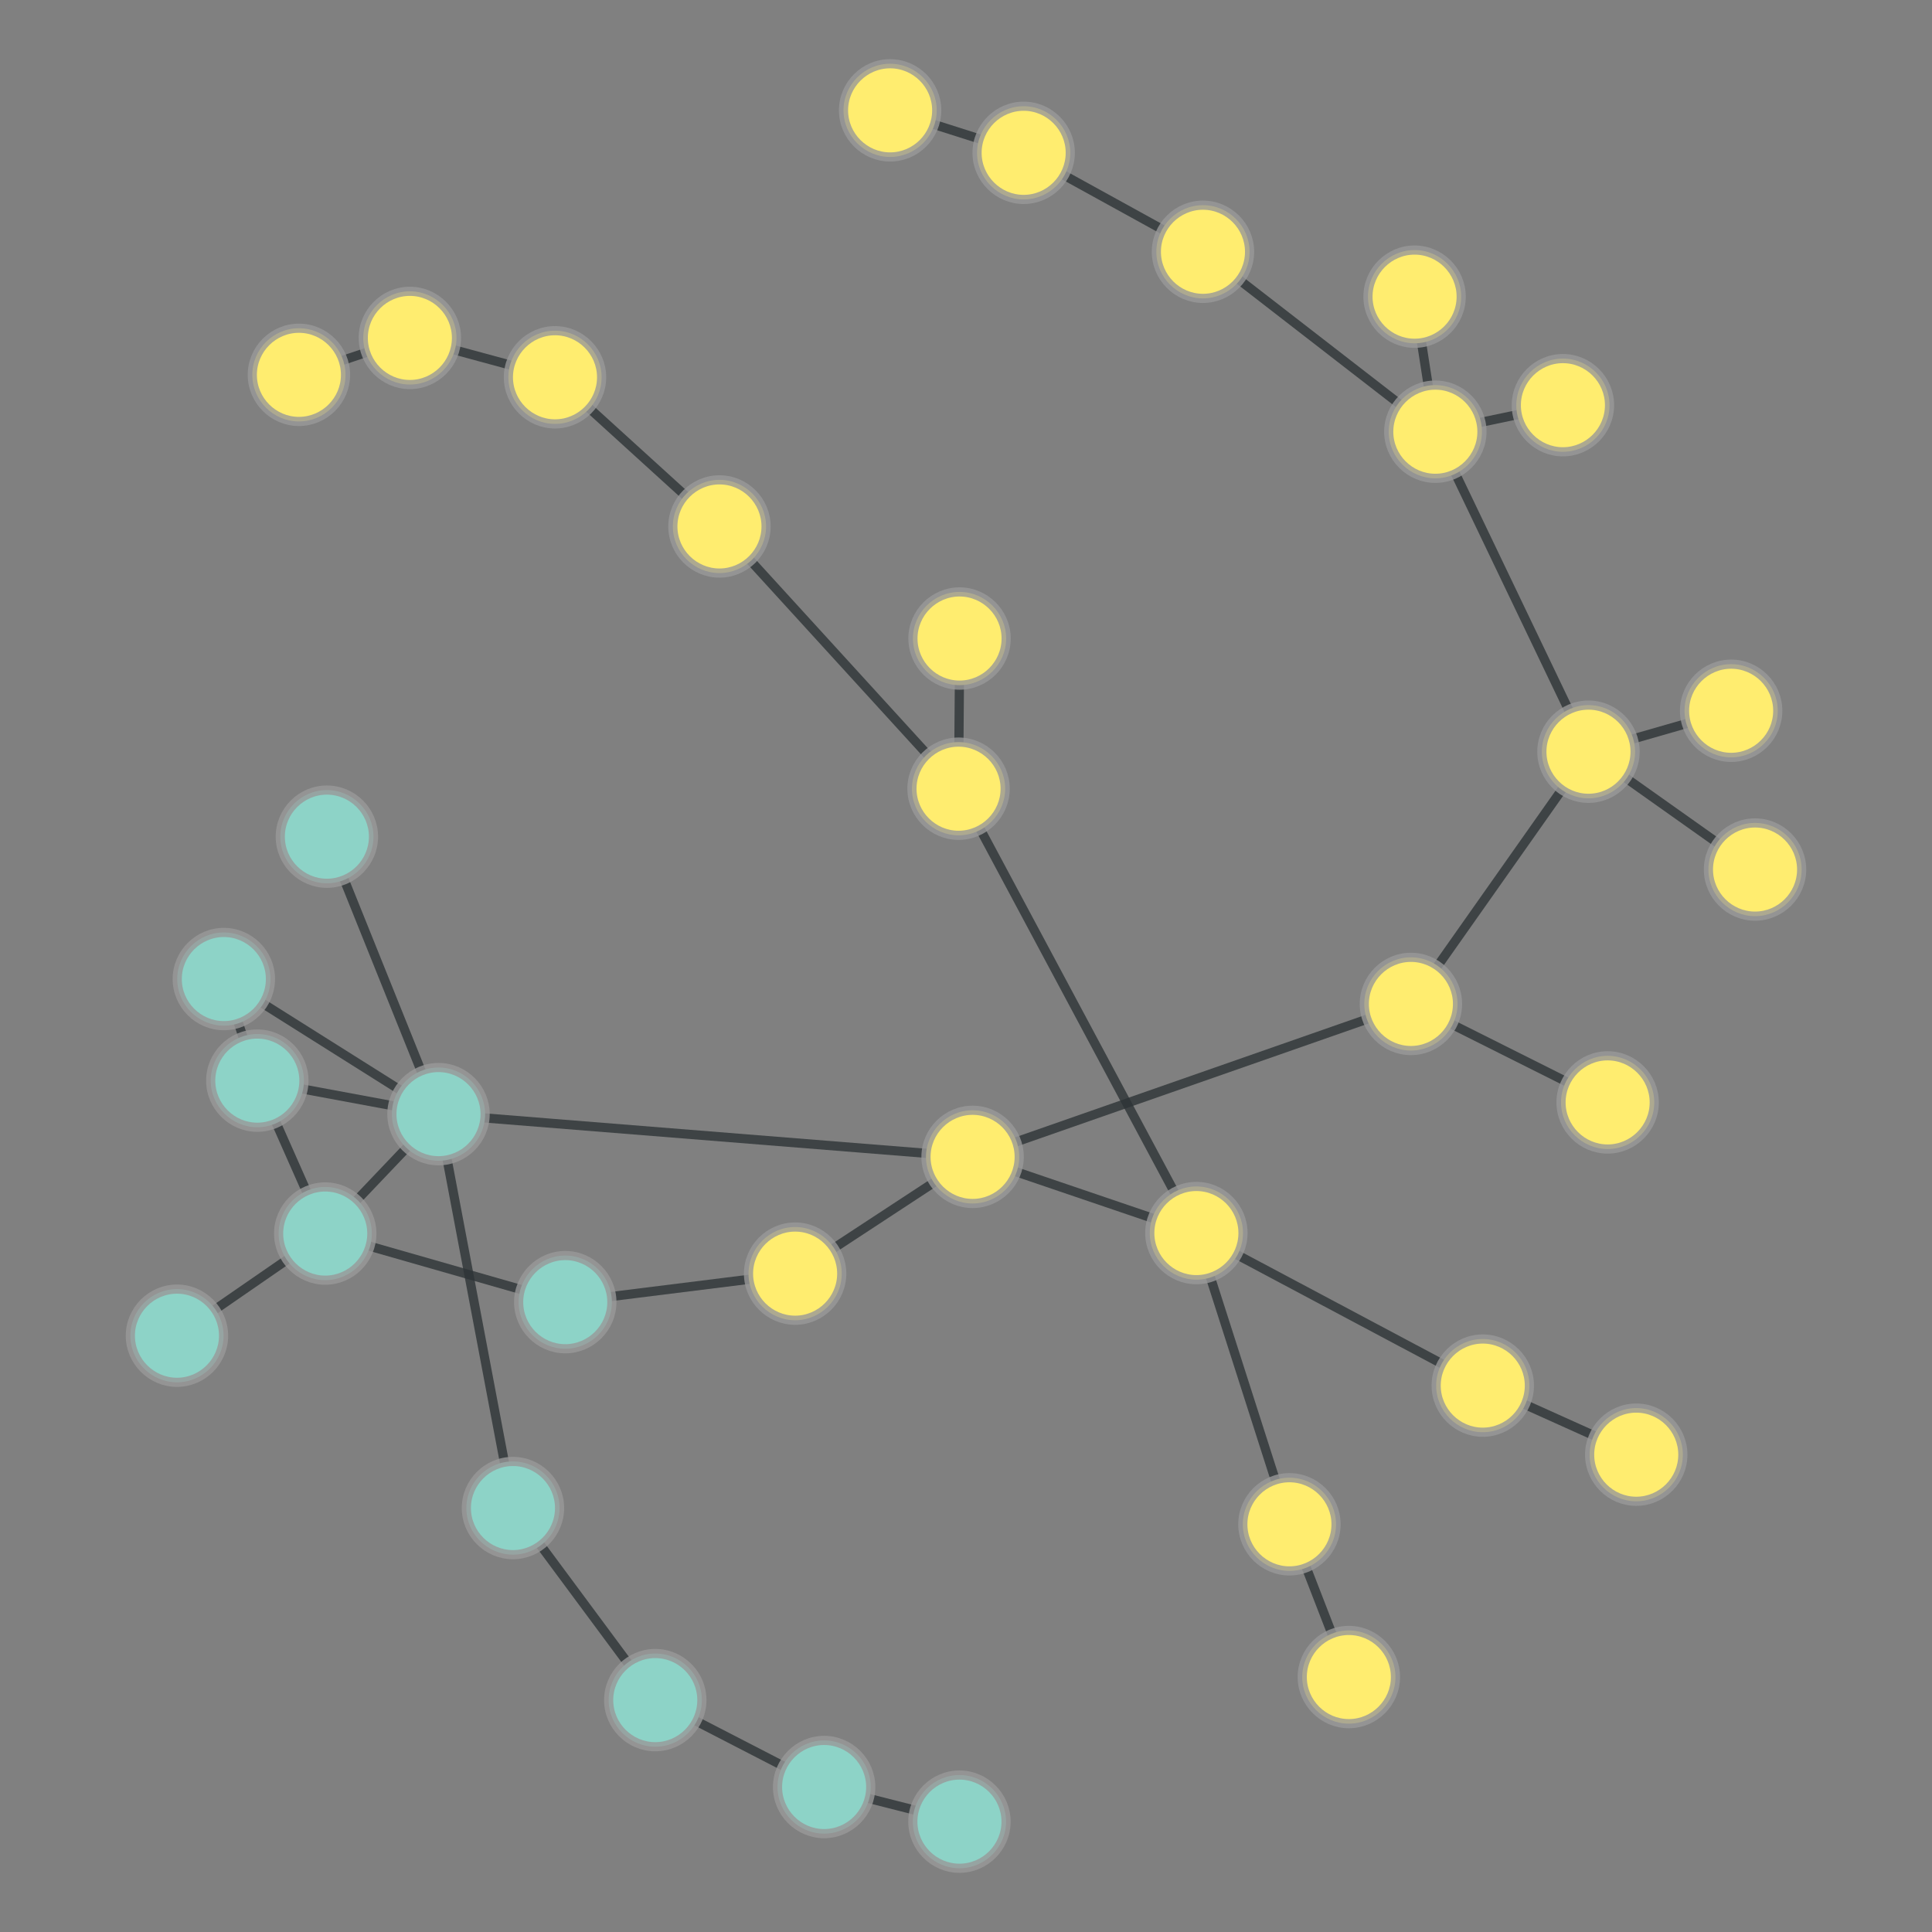 <?xml version="1.0" encoding="UTF-8"?>
<svg xmlns="http://www.w3.org/2000/svg" xmlns:xlink="http://www.w3.org/1999/xlink" width="600pt" height="600pt" viewBox="0 0 600 600" version="1.1">
<rect x="0" y="0" width="600" height="600" fill="#808080" stroke="none"/>
<defs>
<clipPath id="clip1">
  <path d="M 261 270 L 480 270 L 480 401 L 261 401 Z M 261 270 "/>
</clipPath>
<clipPath id="clip2">
  <path d="M 260.062 196.848 L 480.16 196.848 L 480.16 474.211 L 260.062 474.211 Z M 260.062 196.848 L 452.66 311.781 C 452.66 319.781 446.172 326.27 438.172 326.27 C 430.168 326.27 423.684 319.781 423.684 311.781 C 423.684 303.777 430.168 297.293 438.172 297.293 C 446.172 297.293 452.66 303.777 452.66 311.781 Z M 260.062 196.848 "/>
</clipPath>
<clipPath id="clip3">
  <path d="M 260.062 196.848 L 480.16 196.848 L 480.16 474.211 L 260.062 474.211 Z M 260.062 196.848 L 316.539 359.277 C 316.539 367.281 310.051 373.766 302.051 373.766 C 294.047 373.766 287.562 367.281 287.562 359.277 C 287.562 351.277 294.047 344.789 302.051 344.789 C 310.051 344.789 316.539 351.277 316.539 359.277 Z M 260.062 196.848 "/>
</clipPath>
<clipPath id="clip4">
  <path d="M 397 192 L 535 192 L 535 353 L 397 353 Z M 397 192 "/>
</clipPath>
<clipPath id="clip5">
  <path d="M 338.242 162.25 L 593.242 162.25 L 593.242 382.98 L 338.242 382.98 Z M 338.242 162.25 L 452.66 311.781 C 452.66 319.781 446.172 326.27 438.172 326.27 C 430.168 326.27 423.684 319.781 423.684 311.781 C 423.684 303.777 430.168 297.293 438.172 297.293 C 446.172 297.293 452.66 303.777 452.66 311.781 Z M 338.242 162.25 "/>
</clipPath>
<clipPath id="clip6">
  <path d="M 338.242 162.25 L 593.242 162.25 L 593.242 382.98 L 338.242 382.98 Z M 338.242 162.25 L 507.805 233.449 C 507.805 241.449 501.316 247.938 493.312 247.938 C 485.312 247.938 478.824 241.449 478.824 233.449 C 478.824 225.445 485.312 218.961 493.312 218.961 C 501.316 218.961 507.805 225.445 507.805 233.449 Z M 338.242 162.25 "/>
</clipPath>
<clipPath id="clip7">
  <path d="M 397 270 L 541 270 L 541 384 L 397 384 Z M 397 270 "/>
</clipPath>
<clipPath id="clip8">
  <path d="M 382.152 202.777 L 555.285 202.777 L 555.285 451.371 L 382.152 451.371 Z M 382.152 202.777 L 452.66 311.781 C 452.66 319.781 446.172 326.27 438.172 326.27 C 430.168 326.27 423.684 319.781 423.684 311.781 C 423.684 303.777 430.168 297.293 438.172 297.293 C 446.172 297.293 452.66 303.777 452.66 311.781 Z M 382.152 202.777 "/>
</clipPath>
<clipPath id="clip9">
  <path d="M 382.152 202.777 L 555.285 202.777 L 555.285 451.371 L 382.152 451.371 Z M 382.152 202.777 L 513.754 342.367 C 513.754 350.367 507.27 356.855 499.266 356.855 C 491.266 356.855 484.777 350.367 484.777 342.367 C 484.777 334.363 491.266 327.879 499.266 327.879 C 507.27 327.879 513.754 334.363 513.754 342.367 Z M 382.152 202.777 "/>
</clipPath>
<clipPath id="clip10">
  <path d="M 330 341 L 502 341 L 502 472 L 330 472 Z M 330 341 "/>
</clipPath>
<clipPath id="clip11">
  <path d="M 312.867 275.312 L 519.172 275.312 L 519.172 537.938 L 312.867 537.938 Z M 312.867 275.312 L 386.039 382.938 C 386.039 390.941 379.551 397.426 371.551 397.426 C 363.547 397.426 357.062 390.941 357.062 382.938 C 357.062 374.938 363.547 368.449 371.551 368.449 C 379.551 368.449 386.039 374.938 386.039 382.938 Z M 312.867 275.312 "/>
</clipPath>
<clipPath id="clip12">
  <path d="M 312.867 275.312 L 519.172 275.312 L 519.172 537.938 L 312.867 537.938 Z M 312.867 275.312 L 474.977 430.312 C 474.977 438.312 468.488 444.801 460.488 444.801 C 452.484 444.801 446 438.312 446 430.312 C 446 422.309 452.484 415.824 460.488 415.824 C 468.488 415.824 474.977 422.309 474.977 430.312 Z M 312.867 275.312 "/>
</clipPath>
<clipPath id="clip13">
  <path d="M 261 318 L 412.691 318 L 412.691 424 L 261 424 Z M 261 318 "/>
</clipPath>
<clipPath id="clip14">
  <path d="M 260.91 244.051 L 412.691 244.051 L 412.691 498.164 L 260.91 498.164 Z M 260.91 244.051 L 386.039 382.938 C 386.039 390.941 379.551 397.426 371.551 397.426 C 363.547 397.426 357.062 390.941 357.062 382.938 C 357.062 374.938 363.547 368.449 371.551 368.449 C 379.551 368.449 386.039 374.938 386.039 382.938 Z M 260.91 244.051 "/>
</clipPath>
<clipPath id="clip15">
  <path d="M 260.91 244.051 L 412.691 244.051 L 412.691 498.164 L 260.91 498.164 Z M 260.91 244.051 L 316.539 359.277 C 316.539 367.281 310.051 373.766 302.051 373.766 C 294.047 373.766 287.562 367.281 287.562 359.277 C 287.562 351.277 294.047 344.789 302.051 344.789 C 310.051 344.789 316.539 351.277 316.539 359.277 Z M 260.91 244.051 "/>
</clipPath>
<clipPath id="clip16">
  <path d="M 330 343.93 L 442 343.93 L 442 512.395 L 330 512.395 Z M 330 343.93 "/>
</clipPath>
<clipPath id="clip17">
  <path d="M 255.621 343.93 L 516.375 343.93 L 516.375 512.395 L 255.621 512.395 Z M 255.621 343.93 L 386.039 382.938 C 386.039 390.941 379.551 397.426 371.551 397.426 C 363.547 397.426 357.062 390.941 357.062 382.938 C 357.062 374.938 363.547 368.449 371.551 368.449 C 379.551 368.449 386.039 374.938 386.039 382.938 Z M 255.621 343.93 "/>
</clipPath>
<clipPath id="clip18">
  <path d="M 255.621 343.93 L 516.375 343.93 L 516.375 512.395 L 255.621 512.395 Z M 255.621 343.93 L 414.934 473.387 C 414.934 481.387 408.445 487.875 400.445 487.875 C 392.445 487.875 385.957 481.387 385.957 473.387 C 385.957 465.387 392.445 458.898 400.445 458.898 C 408.445 458.898 414.934 465.387 414.934 473.387 Z M 255.621 343.93 "/>
</clipPath>
<clipPath id="clip19">
  <path d="M 256 203 L 413 203 L 413 424 L 256 424 Z M 256 203 "/>
</clipPath>
<clipPath id="clip20">
  <path d="M 190.176 186.047 L 479.062 186.047 L 479.062 441.832 L 190.176 441.832 Z M 190.176 186.047 L 386.039 382.938 C 386.039 390.941 379.551 397.426 371.551 397.426 C 363.547 397.426 357.062 390.941 357.062 382.938 C 357.062 374.938 363.547 368.449 371.551 368.449 C 379.551 368.449 386.039 374.938 386.039 382.938 Z M 190.176 186.047 "/>
</clipPath>
<clipPath id="clip21">
  <path d="M 190.176 186.047 L 479.062 186.047 L 479.062 441.832 L 190.176 441.832 Z M 190.176 186.047 L 312.176 244.941 C 312.176 252.941 305.688 259.43 297.688 259.43 C 289.684 259.43 283.199 252.941 283.199 244.941 C 283.199 236.938 289.684 230.453 297.688 230.453 C 305.688 230.453 312.176 236.938 312.176 244.941 Z M 190.176 186.047 "/>
</clipPath>
<clipPath id="clip22">
  <path d="M 419 389 L 550 389 L 550 493 L 419 493 Z M 419 389 "/>
</clipPath>
<clipPath id="clip23">
  <path d="M 408.887 319.211 L 559.754 319.211 L 559.754 562.867 L 408.887 562.867 Z M 408.887 319.211 L 522.641 451.766 C 522.641 459.766 516.152 466.254 508.152 466.254 C 500.148 466.254 493.66 459.766 493.66 451.766 C 493.66 443.766 500.148 437.277 508.152 437.277 C 516.152 437.277 522.641 443.766 522.641 451.766 Z M 408.887 319.211 "/>
</clipPath>
<clipPath id="clip24">
  <path d="M 408.887 319.211 L 559.754 319.211 L 559.754 562.867 L 408.887 562.867 Z M 408.887 319.211 L 474.977 430.312 C 474.977 438.312 468.488 444.801 460.488 444.801 C 452.484 444.801 446 438.312 446 430.312 C 446 422.309 452.484 415.824 460.488 415.824 C 468.488 415.824 474.977 422.309 474.977 430.312 Z M 408.887 319.211 "/>
</clipPath>
<clipPath id="clip25">
  <path d="M 123.816 305 L 314.414 305 L 314.414 401 L 123.816 401 Z M 123.816 305 "/>
</clipPath>
<clipPath id="clip26">
  <path d="M 123.816 224.824 L 314.414 224.824 L 314.414 480.457 L 123.816 480.457 Z M 123.816 224.824 L 316.539 359.277 C 316.539 367.281 310.051 373.766 302.051 373.766 C 294.047 373.766 287.562 367.281 287.562 359.277 C 287.562 351.277 294.047 344.789 302.051 344.789 C 310.051 344.789 316.539 351.277 316.539 359.277 Z M 123.816 224.824 "/>
</clipPath>
<clipPath id="clip27">
  <path d="M 123.816 224.824 L 314.414 224.824 L 314.414 480.457 L 123.816 480.457 Z M 123.816 224.824 L 150.668 346.004 C 150.668 354.004 144.184 360.492 136.18 360.492 C 128.18 360.492 121.691 354.004 121.691 346.004 C 121.691 338 128.18 331.516 136.18 331.516 C 144.184 331.516 150.668 338 150.668 346.004 Z M 123.816 224.824 "/>
</clipPath>
<clipPath id="clip28">
  <path d="M 205 318 L 344 318 L 344 437 L 205 437 Z M 205 318 "/>
</clipPath>
<clipPath id="clip29">
  <path d="M 178.816 257.25 L 370.168 257.25 L 370.168 497.566 L 178.816 497.566 Z M 178.816 257.25 L 316.539 359.277 C 316.539 367.281 310.051 373.766 302.051 373.766 C 294.047 373.766 287.562 367.281 287.562 359.277 C 287.562 351.277 294.047 344.789 302.051 344.789 C 310.051 344.789 316.539 351.277 316.539 359.277 Z M 178.816 257.25 "/>
</clipPath>
<clipPath id="clip30">
  <path d="M 178.816 257.25 L 370.168 257.25 L 370.168 497.566 L 178.816 497.566 Z M 178.816 257.25 L 261.422 395.539 C 261.422 403.539 254.934 410.027 246.934 410.027 C 238.93 410.027 232.445 403.539 232.445 395.539 C 232.445 387.535 238.93 381.051 246.934 381.051 C 254.934 381.051 261.422 387.535 261.422 395.539 Z M 178.816 257.25 "/>
</clipPath>
<clipPath id="clip31">
  <path d="M 404 93 L 535 93 L 535 275 L 404 275 Z M 404 93 "/>
</clipPath>
<clipPath id="clip32">
  <path d="M 335.824 79.957 L 603.246 79.957 L 603.246 287.566 L 335.824 287.566 Z M 335.824 79.957 L 460.246 134.074 C 460.246 142.074 453.758 148.562 445.758 148.562 C 437.754 148.562 431.27 142.074 431.27 134.074 C 431.27 126.07 437.754 119.586 445.758 119.586 C 453.758 119.586 460.246 126.07 460.246 134.074 Z M 335.824 79.957 "/>
</clipPath>
<clipPath id="clip33">
  <path d="M 335.824 79.957 L 603.246 79.957 L 603.246 287.566 L 335.824 287.566 Z M 335.824 79.957 L 507.805 233.449 C 507.805 241.449 501.316 247.938 493.312 247.938 C 485.312 247.938 478.824 241.449 478.824 233.449 C 478.824 225.445 485.312 218.961 493.312 218.961 C 501.316 218.961 507.805 225.445 507.805 233.449 Z M 335.824 79.957 "/>
</clipPath>
<clipPath id="clip34">
  <path d="M 398 71.211 L 487 71.211 L 487 154.996 L 398 154.996 Z M 398 71.211 "/>
</clipPath>
<clipPath id="clip35">
  <path d="M 319.133 71.211 L 565.938 71.211 L 565.938 154.996 L 319.133 154.996 Z M 319.133 71.211 L 460.246 134.074 C 460.246 142.074 453.758 148.562 445.758 148.562 C 437.754 148.562 431.27 142.074 431.27 134.074 C 431.27 126.07 437.754 119.586 445.758 119.586 C 453.758 119.586 460.246 126.07 460.246 134.074 Z M 319.133 71.211 "/>
</clipPath>
<clipPath id="clip36">
  <path d="M 319.133 71.211 L 565.938 71.211 L 565.938 154.996 L 319.133 154.996 Z M 319.133 71.211 L 453.801 92.133 C 453.801 100.133 447.312 106.621 439.312 106.621 C 431.309 106.621 424.824 100.133 424.824 92.133 C 424.824 84.129 431.309 77.645 439.312 77.645 C 447.312 77.645 453.801 84.129 453.801 92.133 Z M 319.133 71.211 "/>
</clipPath>
<clipPath id="clip37">
  <path d="M 418.703 84 L 512.43 84 L 512.43 176 L 418.703 176 Z M 418.703 84 "/>
</clipPath>
<clipPath id="clip38">
  <path d="M 418.703 6.766 L 512.43 6.766 L 512.43 253.145 L 418.703 253.145 Z M 418.703 6.766 L 460.246 134.074 C 460.246 142.074 453.758 148.562 445.758 148.562 C 437.754 148.562 431.27 142.074 431.27 134.074 C 431.27 126.07 437.754 119.586 445.758 119.586 C 453.758 119.586 460.246 126.07 460.246 134.074 Z M 418.703 6.766 "/>
</clipPath>
<clipPath id="clip39">
  <path d="M 418.703 6.766 L 512.43 6.766 L 512.43 253.145 L 418.703 253.145 Z M 418.703 6.766 L 499.863 125.836 C 499.863 133.836 493.379 140.324 485.375 140.324 C 477.375 140.324 470.887 133.836 470.887 125.836 C 470.887 117.832 477.375 111.348 485.375 111.348 C 493.379 111.348 499.863 117.832 499.863 125.836 Z M 418.703 6.766 "/>
</clipPath>
<clipPath id="clip40">
  <path d="M 332 37 L 487 37 L 487 176 L 332 176 Z M 332 37 "/>
</clipPath>
<clipPath id="clip41">
  <path d="M 298.043 -18.527 L 521.305 -18.527 L 521.305 230.793 L 298.043 230.793 Z M 298.043 -18.527 L 460.246 134.074 C 460.246 142.074 453.758 148.562 445.758 148.562 C 437.754 148.562 431.27 142.074 431.27 134.074 C 431.27 126.07 437.754 119.586 445.758 119.586 C 453.758 119.586 460.246 126.07 460.246 134.074 Z M 298.043 -18.527 "/>
</clipPath>
<clipPath id="clip42">
  <path d="M 298.043 -18.527 L 521.305 -18.527 L 521.305 230.793 L 298.043 230.793 Z M 298.043 -18.527 L 388.078 78.191 C 388.078 86.195 381.594 92.68 373.59 92.68 C 365.59 92.68 359.102 86.195 359.102 78.191 C 359.102 70.191 365.59 63.703 373.59 63.703 C 381.594 63.703 388.078 70.191 388.078 78.191 Z M 298.043 -18.527 "/>
</clipPath>
<clipPath id="clip43">
  <path d="M 457.688 179 L 573.25 179 L 573.25 275 L 457.688 275 Z M 457.688 179 "/>
</clipPath>
<clipPath id="clip44">
  <path d="M 457.688 103.781 L 573.25 103.781 L 573.25 350.402 L 457.688 350.402 Z M 457.688 103.781 L 507.805 233.449 C 507.805 241.449 501.316 247.938 493.312 247.938 C 485.312 247.938 478.824 241.449 478.824 233.449 C 478.824 225.445 485.312 218.961 493.312 218.961 C 501.316 218.961 507.805 225.445 507.805 233.449 Z M 457.688 103.781 "/>
</clipPath>
<clipPath id="clip45">
  <path d="M 457.688 103.781 L 573.25 103.781 L 573.25 350.402 L 457.688 350.402 Z M 457.688 103.781 L 552.113 220.734 C 552.113 228.738 545.625 235.223 537.625 235.223 C 529.621 235.223 523.137 228.738 523.137 220.734 C 523.137 212.734 529.621 206.246 537.625 206.246 C 545.625 206.246 552.113 212.734 552.113 220.734 Z M 457.688 103.781 "/>
</clipPath>
<clipPath id="clip46">
  <path d="M 452 192 L 587 192 L 587 312 L 452 312 Z M 452 192 "/>
</clipPath>
<clipPath id="clip47">
  <path d="M 421.887 133.68 L 616.469 133.68 L 616.469 369.812 L 421.887 369.812 Z M 421.887 133.68 L 507.805 233.449 C 507.805 241.449 501.316 247.938 493.312 247.938 C 485.312 247.938 478.824 241.449 478.824 233.449 C 478.824 225.445 485.312 218.961 493.312 218.961 C 501.316 218.961 507.805 225.445 507.805 233.449 Z M 421.887 133.68 "/>
</clipPath>
<clipPath id="clip48">
  <path d="M 421.887 133.68 L 616.469 133.68 L 616.469 369.812 L 421.887 369.812 Z M 421.887 133.68 L 559.531 270.043 C 559.531 278.047 553.047 284.531 545.043 284.531 C 537.043 284.531 530.555 278.047 530.555 270.043 C 530.555 262.043 537.043 255.555 545.043 255.555 C 553.047 255.555 559.531 262.043 559.531 270.043 Z M 421.887 133.68 "/>
</clipPath>
<clipPath id="clip49">
  <path d="M 65.504 342 L 211.047 342 L 211.047 446 L 65.504 446 Z M 65.504 342 "/>
</clipPath>
<clipPath id="clip50">
  <path d="M 65.504 266.102 L 211.047 266.102 L 211.047 521.387 L 65.504 521.387 Z M 65.504 266.102 L 190.035 404.395 C 190.035 412.398 183.547 418.883 175.547 418.883 C 167.543 418.883 161.059 412.398 161.059 404.395 C 161.059 396.395 167.543 389.906 175.547 389.906 C 183.547 389.906 190.035 396.395 190.035 404.395 Z M 65.504 266.102 "/>
</clipPath>
<clipPath id="clip51">
  <path d="M 65.504 266.102 L 211.047 266.102 L 211.047 521.387 L 65.504 521.387 Z M 65.504 266.102 L 115.492 383.094 C 115.492 391.094 109.004 397.582 101.004 397.582 C 93 397.582 86.516 391.094 86.516 383.094 C 86.516 375.09 93 368.605 101.004 368.605 C 109.004 368.605 115.492 375.09 115.492 383.094 Z M 65.504 266.102 "/>
</clipPath>
<clipPath id="clip52">
  <path d="M 158.039 354 L 264.441 354 L 264.441 446 L 158.039 446 Z M 158.039 354 "/>
</clipPath>
<clipPath id="clip53">
  <path d="M 158.039 274.883 L 264.441 274.883 L 264.441 525.051 L 158.039 525.051 Z M 158.039 274.883 L 190.035 404.395 C 190.035 412.398 183.547 418.883 175.547 418.883 C 167.543 418.883 161.059 412.398 161.059 404.395 C 161.059 396.395 167.543 389.906 175.547 389.906 C 183.547 389.906 190.035 396.395 190.035 404.395 Z M 158.039 274.883 "/>
</clipPath>
<clipPath id="clip54">
  <path d="M 158.039 274.883 L 264.441 274.883 L 264.441 525.051 L 158.039 525.051 Z M 158.039 274.883 L 261.422 395.539 C 261.422 403.539 254.934 410.027 246.934 410.027 C 238.93 410.027 232.445 403.539 232.445 395.539 C 232.445 387.535 238.93 381.051 246.934 381.051 C 254.934 381.051 261.422 387.535 261.422 395.539 Z M 158.039 274.883 "/>
</clipPath>
<clipPath id="clip55">
  <path d="M 13 342 L 142 342 L 142 456 L 13 456 Z M 13 342 "/>
</clipPath>
<clipPath id="clip56">
  <path d="M -15.258 282.48 L 171.219 282.48 L 171.219 515.43 L -15.258 515.43 Z M -15.258 282.48 L 115.492 383.094 C 115.492 391.094 109.004 397.582 101.004 397.582 C 93 397.582 86.516 391.094 86.516 383.094 C 86.516 375.09 93 368.605 101.004 368.605 C 109.004 368.605 115.492 375.09 115.492 383.094 Z M -15.258 282.48 "/>
</clipPath>
<clipPath id="clip57">
  <path d="M -15.258 282.48 L 171.219 282.48 L 171.219 515.43 L -15.258 515.43 Z M -15.258 282.48 L 69.445 414.816 C 69.445 422.816 62.957 429.305 54.957 429.305 C 46.953 429.305 40.469 422.816 40.469 414.816 C 40.469 406.812 46.953 400.328 54.957 400.328 C 62.957 400.328 69.445 406.812 69.445 414.816 Z M -15.258 282.48 "/>
</clipPath>
<clipPath id="clip58">
  <path d="M 38 294 L 142 294 L 142 425 L 38 425 Z M 38 294 "/>
</clipPath>
<clipPath id="clip59">
  <path d="M -31.43 284.539 L 212.344 284.539 L 212.344 434.16 L -31.43 434.16 Z M -31.43 284.539 L 115.492 383.094 C 115.492 391.094 109.004 397.582 101.004 397.582 C 93 397.582 86.516 391.094 86.516 383.094 C 86.516 375.09 93 368.605 101.004 368.605 C 109.004 368.605 115.492 375.09 115.492 383.094 Z M -31.43 284.539 "/>
</clipPath>
<clipPath id="clip60">
  <path d="M -31.43 284.539 L 212.344 284.539 L 212.344 434.16 L -31.43 434.16 Z M -31.43 284.539 L 94.398 335.605 C 94.398 343.605 87.914 350.094 79.91 350.094 C 71.91 350.094 65.422 343.605 65.422 335.605 C 65.422 327.602 71.91 321.117 79.91 321.117 C 87.914 321.117 94.398 327.602 94.398 335.605 Z M -31.43 284.539 "/>
</clipPath>
<clipPath id="clip61">
  <path d="M 60 305 L 178 305 L 178 425 L 60 425 Z M 60 305 "/>
</clipPath>
<clipPath id="clip62">
  <path d="M 12.008 261.453 L 225.176 261.453 L 225.176 467.645 L 12.008 467.645 Z M 12.008 261.453 L 115.492 383.094 C 115.492 391.094 109.004 397.582 101.004 397.582 C 93 397.582 86.516 391.094 86.516 383.094 C 86.516 375.09 93 368.605 101.004 368.605 C 109.004 368.605 115.492 375.09 115.492 383.094 Z M 12.008 261.453 "/>
</clipPath>
<clipPath id="clip63">
  <path d="M 12.008 261.453 L 225.176 261.453 L 225.176 467.645 L 12.008 467.645 Z M 12.008 261.453 L 150.668 346.004 C 150.668 354.004 144.184 360.492 136.18 360.492 C 128.18 360.492 121.691 354.004 121.691 346.004 C 121.691 338 128.18 331.516 136.18 331.516 C 144.184 331.516 150.668 338 150.668 346.004 Z M 12.008 261.453 "/>
</clipPath>
<clipPath id="clip64">
  <path d="M 55.449 294 L 160.641 294 L 160.641 387 L 55.449 387 Z M 55.449 294 "/>
</clipPath>
<clipPath id="clip65">
  <path d="M 55.449 216.023 L 160.641 216.023 L 160.641 465.586 L 55.449 465.586 Z M 55.449 216.023 L 94.398 335.605 C 94.398 343.605 87.914 350.094 79.91 350.094 C 71.91 350.094 65.422 343.605 65.422 335.605 C 65.422 327.602 71.91 321.117 79.91 321.117 C 87.914 321.117 94.398 327.602 94.398 335.605 Z M 55.449 216.023 "/>
</clipPath>
<clipPath id="clip66">
  <path d="M 55.449 216.023 L 160.641 216.023 L 160.641 465.586 L 55.449 465.586 Z M 55.449 216.023 L 150.668 346.004 C 150.668 354.004 144.184 360.492 136.18 360.492 C 128.18 360.492 121.691 354.004 121.691 346.004 C 121.691 338 128.18 331.516 136.18 331.516 C 144.184 331.516 150.668 338 150.668 346.004 Z M 55.449 216.023 "/>
</clipPath>
<clipPath id="clip67">
  <path d="M 28 264.027 L 121 264.027 L 121 375.633 L 28 375.633 Z M 28 264.027 "/>
</clipPath>
<clipPath id="clip68">
  <path d="M -46.082 264.027 L 195.508 264.027 L 195.508 375.633 L -46.082 375.633 Z M -46.082 264.027 L 94.398 335.605 C 94.398 343.605 87.914 350.094 79.91 350.094 C 71.91 350.094 65.422 343.605 65.422 335.605 C 65.422 327.602 71.91 321.117 79.91 321.117 C 87.914 321.117 94.398 327.602 94.398 335.605 Z M -46.082 264.027 "/>
</clipPath>
<clipPath id="clip69">
  <path d="M -46.082 264.027 L 195.508 264.027 L 195.508 375.633 L -46.082 375.633 Z M -46.082 264.027 L 84.004 304.055 C 84.004 312.055 77.52 318.543 69.516 318.543 C 61.516 318.543 55.027 312.055 55.027 304.055 C 55.027 296.051 61.516 289.566 69.516 289.566 C 77.52 289.566 84.004 296.051 84.004 304.055 Z M -46.082 264.027 "/>
</clipPath>
<clipPath id="clip70">
  <path d="M 28 263 L 178 263 L 178 387 L 28 387 Z M 28 263 "/>
</clipPath>
<clipPath id="clip71">
  <path d="M 3.422 200.727 L 202.273 200.727 L 202.273 449.332 L 3.422 449.332 Z M 3.422 200.727 L 150.668 346.004 C 150.668 354.004 144.184 360.492 136.18 360.492 C 128.18 360.492 121.691 354.004 121.691 346.004 C 121.691 338 128.18 331.516 136.18 331.516 C 144.184 331.516 150.668 338 150.668 346.004 Z M 3.422 200.727 "/>
</clipPath>
<clipPath id="clip72">
  <path d="M 3.422 200.727 L 202.273 200.727 L 202.273 449.332 L 3.422 449.332 Z M 3.422 200.727 L 84.004 304.055 C 84.004 312.055 77.52 318.543 69.516 318.543 C 61.516 318.543 55.027 312.055 55.027 304.055 C 55.027 296.051 61.516 289.566 69.516 289.566 C 77.52 289.566 84.004 296.051 84.004 304.055 Z M 3.422 200.727 "/>
</clipPath>
<clipPath id="clip73">
  <path d="M 60 218 L 178 218 L 178 387 L 60 387 Z M 60 218 "/>
</clipPath>
<clipPath id="clip74">
  <path d="M -11.465 212.656 L 249.164 212.656 L 249.164 393.184 L -11.465 393.184 Z M -11.465 212.656 L 150.668 346.004 C 150.668 354.004 144.184 360.492 136.18 360.492 C 128.18 360.492 121.691 354.004 121.691 346.004 C 121.691 338 128.18 331.516 136.18 331.516 C 144.184 331.516 150.668 338 150.668 346.004 Z M -11.465 212.656 "/>
</clipPath>
<clipPath id="clip75">
  <path d="M -11.465 212.656 L 249.164 212.656 L 249.164 393.184 L -11.465 393.184 Z M -11.465 212.656 L 116.008 259.836 C 116.008 267.84 109.52 274.324 101.52 274.324 C 93.516 274.324 87.031 267.84 87.031 259.836 C 87.031 251.836 93.516 245.348 101.52 245.348 C 109.52 245.348 116.008 251.836 116.008 259.836 Z M -11.465 212.656 "/>
</clipPath>
<clipPath id="clip76">
  <path d="M 95 321.066 L 201 321.066 L 201 493.277 L 95 493.277 Z M 95 321.066 "/>
</clipPath>
<clipPath id="clip77">
  <path d="M 16.688 321.066 L 278.797 321.066 L 278.797 493.277 L 16.688 493.277 Z M 16.688 321.066 L 150.668 346.004 C 150.668 354.004 144.184 360.492 136.18 360.492 C 128.18 360.492 121.691 354.004 121.691 346.004 C 121.691 338 128.18 331.516 136.18 331.516 C 144.184 331.516 150.668 338 150.668 346.004 Z M 16.688 321.066 "/>
</clipPath>
<clipPath id="clip78">
  <path d="M 16.688 321.066 L 278.797 321.066 L 278.797 493.277 L 16.688 493.277 Z M 16.688 321.066 L 173.793 468.34 C 173.793 476.34 167.309 482.828 159.305 482.828 C 151.305 482.828 144.816 476.34 144.816 468.34 C 144.816 460.336 151.305 453.852 159.305 453.852 C 167.309 453.852 173.793 460.336 173.793 468.34 Z M 16.688 321.066 "/>
</clipPath>
<clipPath id="clip79">
  <path d="M 359 432 L 460 432 L 460 562 L 359 562 Z M 359 432 "/>
</clipPath>
<clipPath id="clip80">
  <path d="M 286.961 427.469 L 532.383 427.469 L 532.383 566.742 L 286.961 566.742 Z M 286.961 427.469 L 414.934 473.387 C 414.934 481.387 408.445 487.875 400.445 487.875 C 392.445 487.875 385.957 481.387 385.957 473.387 C 385.957 465.387 392.445 458.898 400.445 458.898 C 408.445 458.898 414.934 465.387 414.934 473.387 Z M 286.961 427.469 "/>
</clipPath>
<clipPath id="clip81">
  <path d="M 286.961 427.469 L 532.383 427.469 L 532.383 566.742 L 286.961 566.742 Z M 286.961 427.469 L 433.387 520.824 C 433.387 528.824 426.902 535.312 418.898 535.312 C 410.898 535.312 404.41 528.824 404.41 520.824 C 404.41 512.82 410.898 506.336 418.898 506.336 C 426.902 506.336 433.387 512.82 433.387 520.824 Z M 286.961 427.469 "/>
</clipPath>
<clipPath id="clip82">
  <path d="M 52.473 63 L 167.648 63 L 167.648 158 L 52.473 158 Z M 52.473 63 "/>
</clipPath>
<clipPath id="clip83">
  <path d="M 52.473 -10.543 L 167.648 -10.543 L 167.648 231.898 L 52.473 231.898 Z M 52.473 -10.543 L 107.32 116.41 C 107.32 124.41 100.832 130.898 92.832 130.898 C 84.828 130.898 78.344 124.41 78.344 116.41 C 78.344 108.41 84.828 101.922 92.832 101.922 C 100.832 101.922 107.32 108.41 107.32 116.41 Z M 52.473 -10.543 "/>
</clipPath>
<clipPath id="clip84">
  <path d="M 52.473 -10.543 L 167.648 -10.543 L 167.648 231.898 L 52.473 231.898 Z M 52.473 -10.543 L 141.777 104.945 C 141.777 112.945 135.293 119.434 127.289 119.434 C 119.289 119.434 112.801 112.945 112.801 104.945 C 112.801 96.941 119.289 90.457 127.289 90.457 C 135.293 90.457 141.777 96.941 141.777 104.945 Z M 52.473 -10.543 "/>
</clipPath>
<clipPath id="clip85">
  <path d="M 131 76 L 265 76 L 265 205 L 131 205 Z M 131 76 "/>
</clipPath>
<clipPath id="clip86">
  <path d="M 89.746 26.379 L 306.051 26.379 L 306.051 254.289 L 89.746 254.289 Z M 89.746 26.379 L 186.848 117.172 C 186.848 125.172 180.363 131.66 172.359 131.66 C 164.359 131.66 157.871 125.172 157.871 117.172 C 157.871 109.168 164.359 102.684 172.359 102.684 C 180.363 102.684 186.848 109.168 186.848 117.172 Z M 89.746 26.379 "/>
</clipPath>
<clipPath id="clip87">
  <path d="M 89.746 26.379 L 306.051 26.379 L 306.051 254.289 L 89.746 254.289 Z M 89.746 26.379 L 237.926 163.496 C 237.926 171.496 231.438 177.984 223.438 177.984 C 215.434 177.984 208.949 171.496 208.949 163.496 C 208.949 155.492 215.434 149.008 223.438 149.008 C 231.438 149.008 237.926 155.492 237.926 163.496 Z M 89.746 26.379 "/>
</clipPath>
<clipPath id="clip88">
  <path d="M 93.324 63 L 206.324 63 L 206.324 159 L 93.324 159 Z M 93.324 63 "/>
</clipPath>
<clipPath id="clip89">
  <path d="M 93.324 -12.473 L 206.324 -12.473 L 206.324 234.59 L 93.324 234.59 Z M 93.324 -12.473 L 186.848 117.172 C 186.848 125.172 180.363 131.66 172.359 131.66 C 164.359 131.66 157.871 125.172 157.871 117.172 C 157.871 109.168 164.359 102.684 172.359 102.684 C 180.363 102.684 186.848 109.168 186.848 117.172 Z M 93.324 -12.473 "/>
</clipPath>
<clipPath id="clip90">
  <path d="M 93.324 -12.473 L 206.324 -12.473 L 206.324 234.59 L 93.324 234.59 Z M 93.324 -12.473 L 141.777 104.945 C 141.777 112.945 135.293 119.434 127.289 119.434 C 119.289 119.434 112.801 112.945 112.801 104.945 C 112.801 96.941 119.289 90.457 127.289 90.457 C 135.293 90.457 141.777 96.941 141.777 104.945 Z M 93.324 -12.473 "/>
</clipPath>
<clipPath id="clip91">
  <path d="M 256 194.617 L 339 194.617 L 339 248.625 L 256 248.625 Z M 256 194.617 "/>
</clipPath>
<clipPath id="clip92">
  <path d="M 176.133 194.617 L 419.551 194.617 L 419.551 248.625 L 176.133 248.625 Z M 176.133 194.617 L 312.484 198.301 C 312.484 206.301 305.996 212.789 297.996 212.789 C 289.992 212.789 283.508 206.301 283.508 198.301 C 283.508 190.301 289.992 183.812 297.996 183.812 C 305.996 183.812 312.484 190.301 312.484 198.301 Z M 176.133 194.617 "/>
</clipPath>
<clipPath id="clip93">
  <path d="M 176.133 194.617 L 419.551 194.617 L 419.551 248.625 L 176.133 248.625 Z M 176.133 194.617 L 312.176 244.941 C 312.176 252.941 305.688 259.43 297.688 259.43 C 289.684 259.43 283.199 252.941 283.199 244.941 C 283.199 236.938 289.684 230.453 297.688 230.453 C 305.688 230.453 312.176 236.938 312.176 244.941 Z M 176.133 194.617 "/>
</clipPath>
<clipPath id="clip94">
  <path d="M 182 122 L 339 122 L 339 286 L 182 286 Z M 182 122 "/>
</clipPath>
<clipPath id="clip95">
  <path d="M 132.852 80.656 L 388.273 80.656 L 388.273 327.781 L 132.852 327.781 Z M 132.852 80.656 L 237.926 163.496 C 237.926 171.496 231.438 177.984 223.438 177.984 C 215.434 177.984 208.949 171.496 208.949 163.496 C 208.949 155.492 215.434 149.008 223.438 149.008 C 231.438 149.008 237.926 155.492 237.926 163.496 Z M 132.852 80.656 "/>
</clipPath>
<clipPath id="clip96">
  <path d="M 132.852 80.656 L 388.273 80.656 L 388.273 327.781 L 132.852 327.781 Z M 132.852 80.656 L 312.176 244.941 C 312.176 252.941 305.688 259.43 297.688 259.43 C 289.684 259.43 283.199 252.941 283.199 244.941 C 283.199 236.938 289.684 230.453 297.688 230.453 C 305.688 230.453 312.176 236.938 312.176 244.941 Z M 132.852 80.656 "/>
</clipPath>
<clipPath id="clip97">
  <path d="M 237.57 0 L 356.77 0 L 356.77 89 L 237.57 89 Z M 237.57 0 "/>
</clipPath>
<clipPath id="clip98">
  <path d="M 237.57 -81.707 L 356.77 -81.707 L 356.77 163.438 L 237.57 163.438 Z M 237.57 -81.707 L 332.398 47.461 C 332.398 55.461 325.91 61.949 317.906 61.949 C 309.906 61.949 303.418 55.461 303.418 47.461 C 303.418 39.461 309.906 32.973 317.906 32.973 C 325.91 32.973 332.398 39.461 332.398 47.461 Z M 237.57 -81.707 "/>
</clipPath>
<clipPath id="clip99">
  <path d="M 237.57 -81.707 L 356.77 -81.707 L 356.77 163.438 L 237.57 163.438 Z M 237.57 -81.707 L 290.922 34.27 C 290.922 42.27 284.438 48.758 276.434 48.758 C 268.434 48.758 261.945 42.27 261.945 34.27 C 261.945 26.27 268.434 19.781 276.434 19.781 C 284.438 19.781 290.922 26.27 290.922 34.27 Z M 237.57 -81.707 "/>
</clipPath>
<clipPath id="clip100">
  <path d="M 276 6 L 415 6 L 415 120 L 276 120 Z M 276 6 "/>
</clipPath>
<clipPath id="clip101">
  <path d="M 257.676 -59.324 L 433.82 -59.324 L 433.82 184.977 L 257.676 184.977 Z M 257.676 -59.324 L 332.398 47.461 C 332.398 55.461 325.91 61.949 317.906 61.949 C 309.906 61.949 303.418 55.461 303.418 47.461 C 303.418 39.461 309.906 32.973 317.906 32.973 C 325.91 32.973 332.398 39.461 332.398 47.461 Z M 257.676 -59.324 "/>
</clipPath>
<clipPath id="clip102">
  <path d="M 257.676 -59.324 L 433.82 -59.324 L 433.82 184.977 L 257.676 184.977 Z M 257.676 -59.324 L 388.078 78.191 C 388.078 86.195 381.594 92.68 373.59 92.68 C 365.59 92.68 359.102 86.195 359.102 78.191 C 359.102 70.191 365.59 63.703 373.59 63.703 C 381.594 63.703 388.078 70.191 388.078 78.191 Z M 257.676 -59.324 "/>
</clipPath>
<clipPath id="clip103">
  <path d="M 223.625 513 L 330.281 513 L 330.281 600 L 223.625 600 Z M 223.625 513 "/>
</clipPath>
<clipPath id="clip104">
  <path d="M 223.625 437.125 L 330.281 437.125 L 330.281 683.582 L 223.625 683.582 Z M 223.625 437.125 L 312.453 565.73 C 312.453 573.73 305.965 580.219 297.965 580.219 C 289.965 580.219 283.477 573.73 283.477 565.73 C 283.477 557.73 289.965 551.242 297.965 551.242 C 305.965 551.242 312.453 557.73 312.453 565.73 Z M 223.625 437.125 "/>
</clipPath>
<clipPath id="clip105">
  <path d="M 223.625 437.125 L 330.281 437.125 L 330.281 683.582 L 223.625 683.582 Z M 223.625 437.125 L 270.43 554.977 C 270.43 562.98 263.941 569.465 255.941 569.465 C 247.941 569.465 241.453 562.98 241.453 554.977 C 241.453 546.977 247.941 540.488 255.941 540.488 C 263.941 540.488 270.43 546.977 270.43 554.977 Z M 223.625 437.125 "/>
</clipPath>
<clipPath id="clip106">
  <path d="M 162 487 L 297 487 L 297 596 L 162 596 Z M 162 487 "/>
</clipPath>
<clipPath id="clip107">
  <path d="M 146.305 419.582 L 313.137 419.582 L 313.137 663.383 L 146.305 663.383 Z M 146.305 419.582 L 270.43 554.977 C 270.43 562.98 263.941 569.465 255.941 569.465 C 247.941 569.465 241.453 562.98 241.453 554.977 C 241.453 546.977 247.941 540.488 255.941 540.488 C 263.941 540.488 270.43 546.977 270.43 554.977 Z M 146.305 419.582 "/>
</clipPath>
<clipPath id="clip108">
  <path d="M 146.305 419.582 L 313.137 419.582 L 313.137 663.383 L 146.305 663.383 Z M 146.305 419.582 L 217.988 527.988 C 217.988 535.988 211.5 542.477 203.5 542.477 C 195.496 542.477 189.012 535.988 189.012 527.988 C 189.012 519.984 195.496 513.5 203.5 513.5 C 211.5 513.5 217.988 519.984 217.988 527.988 Z M 146.305 419.582 "/>
</clipPath>
<clipPath id="clip109">
  <path d="M 118 427 L 245 427 L 245 569 L 118 569 Z M 118 427 "/>
</clipPath>
<clipPath id="clip110">
  <path d="M 61.066 394.801 L 301.738 394.801 L 301.738 601.527 L 61.066 601.527 Z M 61.066 394.801 L 173.793 468.34 C 173.793 476.34 167.309 482.828 159.305 482.828 C 151.305 482.828 144.816 476.34 144.816 468.34 C 144.816 460.336 151.305 453.852 159.305 453.852 C 167.309 453.852 173.793 460.336 173.793 468.34 Z M 61.066 394.801 "/>
</clipPath>
<clipPath id="clip111">
  <path d="M 61.066 394.801 L 301.738 394.801 L 301.738 601.527 L 61.066 601.527 Z M 61.066 394.801 L 217.988 527.988 C 217.988 535.988 211.5 542.477 203.5 542.477 C 195.496 542.477 189.012 535.988 189.012 527.988 C 189.012 519.984 195.496 513.5 203.5 513.5 C 211.5 513.5 217.988 519.984 217.988 527.988 Z M 61.066 394.801 "/>
</clipPath>
</defs>
<g id="surface761">
<g clip-path="url(#clip1)" clip-rule="nonzero">
<g clip-path="url(#clip2)" clip-rule="evenodd">
<g clip-path="url(#clip3)" clip-rule="evenodd">
<path style="fill:none;stroke-width:0.024;stroke-linecap:butt;stroke-linejoin:miter;stroke:rgb(17.969%,20.312%,21.094%);stroke-opacity:0.8;stroke-miterlimit:10;" d="M 4.502 3.233 L 3.355 3.634 " transform="matrix(118.659,0,0,118.659,-96.015,-71.878)"/>
</g>
</g>
</g>
<g clip-path="url(#clip4)" clip-rule="nonzero">
<g clip-path="url(#clip5)" clip-rule="evenodd">
<g clip-path="url(#clip6)" clip-rule="evenodd">
<path style="fill:none;stroke-width:0.024;stroke-linecap:butt;stroke-linejoin:miter;stroke:rgb(17.969%,20.312%,21.094%);stroke-opacity:0.8;stroke-miterlimit:10;" d="M 4.502 3.233 L 4.967 2.573 " transform="matrix(118.659,0,0,118.659,-96.015,-71.878)"/>
</g>
</g>
</g>
<g clip-path="url(#clip7)" clip-rule="nonzero">
<g clip-path="url(#clip8)" clip-rule="evenodd">
<g clip-path="url(#clip9)" clip-rule="evenodd">
<path style="fill:none;stroke-width:0.024;stroke-linecap:butt;stroke-linejoin:miter;stroke:rgb(17.969%,20.312%,21.094%);stroke-opacity:0.8;stroke-miterlimit:10;" d="M 4.502 3.233 L 5.017 3.491 " transform="matrix(118.659,0,0,118.659,-96.015,-71.878)"/>
</g>
</g>
</g>
<g clip-path="url(#clip10)" clip-rule="nonzero">
<g clip-path="url(#clip11)" clip-rule="evenodd">
<g clip-path="url(#clip12)" clip-rule="evenodd">
<path style="fill:none;stroke-width:0.024;stroke-linecap:butt;stroke-linejoin:miter;stroke:rgb(17.969%,20.312%,21.094%);stroke-opacity:0.8;stroke-miterlimit:10;" d="M 3.94 3.833 L 4.69 4.232 " transform="matrix(118.659,0,0,118.659,-96.015,-71.878)"/>
</g>
</g>
</g>
<g clip-path="url(#clip13)" clip-rule="nonzero">
<g clip-path="url(#clip14)" clip-rule="evenodd">
<g clip-path="url(#clip15)" clip-rule="evenodd">
<path style="fill:none;stroke-width:0.024;stroke-linecap:butt;stroke-linejoin:miter;stroke:rgb(17.969%,20.312%,21.094%);stroke-opacity:0.8;stroke-miterlimit:10;" d="M 3.94 3.833 L 3.355 3.634 " transform="matrix(118.659,0,0,118.659,-96.015,-71.878)"/>
</g>
</g>
</g>
<g clip-path="url(#clip16)" clip-rule="nonzero">
<g clip-path="url(#clip17)" clip-rule="evenodd">
<g clip-path="url(#clip18)" clip-rule="evenodd">
<path style="fill:none;stroke-width:0.024;stroke-linecap:butt;stroke-linejoin:miter;stroke:rgb(17.969%,20.312%,21.094%);stroke-opacity:0.8;stroke-miterlimit:10;" d="M 3.94 3.833 L 4.184 4.595 " transform="matrix(118.659,0,0,118.659,-96.015,-71.878)"/>
</g>
</g>
</g>
<g clip-path="url(#clip19)" clip-rule="nonzero">
<g clip-path="url(#clip20)" clip-rule="evenodd">
<g clip-path="url(#clip21)" clip-rule="evenodd">
<path style="fill:none;stroke-width:0.024;stroke-linecap:butt;stroke-linejoin:miter;stroke:rgb(17.969%,20.312%,21.094%);stroke-opacity:0.8;stroke-miterlimit:10;" d="M 3.94 3.833 L 3.318 2.67 " transform="matrix(118.659,0,0,118.659,-96.015,-71.878)"/>
</g>
</g>
</g>
<g clip-path="url(#clip22)" clip-rule="nonzero">
<g clip-path="url(#clip23)" clip-rule="evenodd">
<g clip-path="url(#clip24)" clip-rule="evenodd">
<path style="fill:none;stroke-width:0.024;stroke-linecap:butt;stroke-linejoin:miter;stroke:rgb(17.969%,20.312%,21.094%);stroke-opacity:0.8;stroke-miterlimit:10;" d="M 5.092 4.413 L 4.69 4.232 " transform="matrix(118.659,0,0,118.659,-96.015,-71.878)"/>
</g>
</g>
</g>
<g clip-path="url(#clip25)" clip-rule="nonzero">
<g clip-path="url(#clip26)" clip-rule="evenodd">
<g clip-path="url(#clip27)" clip-rule="evenodd">
<path style="fill:none;stroke-width:0.024;stroke-linecap:butt;stroke-linejoin:miter;stroke:rgb(17.969%,20.312%,21.094%);stroke-opacity:0.8;stroke-miterlimit:10;" d="M 3.355 3.634 L 1.957 3.522 " transform="matrix(118.659,0,0,118.659,-96.015,-71.878)"/>
</g>
</g>
</g>
<g clip-path="url(#clip28)" clip-rule="nonzero">
<g clip-path="url(#clip29)" clip-rule="evenodd">
<g clip-path="url(#clip30)" clip-rule="evenodd">
<path style="fill:none;stroke-width:0.024;stroke-linecap:butt;stroke-linejoin:miter;stroke:rgb(17.969%,20.312%,21.094%);stroke-opacity:0.8;stroke-miterlimit:10;" d="M 3.355 3.634 L 2.89 3.939 " transform="matrix(118.659,0,0,118.659,-96.015,-71.878)"/>
</g>
</g>
</g>
<g clip-path="url(#clip31)" clip-rule="nonzero">
<g clip-path="url(#clip32)" clip-rule="evenodd">
<g clip-path="url(#clip33)" clip-rule="evenodd">
<path style="fill:none;stroke-width:0.024;stroke-linecap:butt;stroke-linejoin:miter;stroke:rgb(17.969%,20.312%,21.094%);stroke-opacity:0.8;stroke-miterlimit:10;" d="M 4.566 1.736 L 4.967 2.573 " transform="matrix(118.659,0,0,118.659,-96.015,-71.878)"/>
</g>
</g>
</g>
<g clip-path="url(#clip34)" clip-rule="nonzero">
<g clip-path="url(#clip35)" clip-rule="evenodd">
<g clip-path="url(#clip36)" clip-rule="evenodd">
<path style="fill:none;stroke-width:0.024;stroke-linecap:butt;stroke-linejoin:miter;stroke:rgb(17.969%,20.312%,21.094%);stroke-opacity:0.8;stroke-miterlimit:10;" d="M 4.566 1.736 L 4.511 1.382 " transform="matrix(118.659,0,0,118.659,-96.015,-71.878)"/>
</g>
</g>
</g>
<g clip-path="url(#clip37)" clip-rule="nonzero">
<g clip-path="url(#clip38)" clip-rule="evenodd">
<g clip-path="url(#clip39)" clip-rule="evenodd">
<path style="fill:none;stroke-width:0.024;stroke-linecap:butt;stroke-linejoin:miter;stroke:rgb(17.969%,20.312%,21.094%);stroke-opacity:0.8;stroke-miterlimit:10;" d="M 4.566 1.736 L 4.9 1.666 " transform="matrix(118.659,0,0,118.659,-96.015,-71.878)"/>
</g>
</g>
</g>
<g clip-path="url(#clip40)" clip-rule="nonzero">
<g clip-path="url(#clip41)" clip-rule="evenodd">
<g clip-path="url(#clip42)" clip-rule="evenodd">
<path style="fill:none;stroke-width:0.024;stroke-linecap:butt;stroke-linejoin:miter;stroke:rgb(17.969%,20.312%,21.094%);stroke-opacity:0.8;stroke-miterlimit:10;" d="M 4.566 1.736 L 3.958 1.265 " transform="matrix(118.659,0,0,118.659,-96.015,-71.878)"/>
</g>
</g>
</g>
<g clip-path="url(#clip43)" clip-rule="nonzero">
<g clip-path="url(#clip44)" clip-rule="evenodd">
<g clip-path="url(#clip45)" clip-rule="evenodd">
<path style="fill:none;stroke-width:0.024;stroke-linecap:butt;stroke-linejoin:miter;stroke:rgb(17.969%,20.312%,21.094%);stroke-opacity:0.8;stroke-miterlimit:10;" d="M 4.967 2.573 L 5.34 2.466 " transform="matrix(118.659,0,0,118.659,-96.015,-71.878)"/>
</g>
</g>
</g>
<g clip-path="url(#clip46)" clip-rule="nonzero">
<g clip-path="url(#clip47)" clip-rule="evenodd">
<g clip-path="url(#clip48)" clip-rule="evenodd">
<path style="fill:none;stroke-width:0.024;stroke-linecap:butt;stroke-linejoin:miter;stroke:rgb(17.969%,20.312%,21.094%);stroke-opacity:0.8;stroke-miterlimit:10;" d="M 4.967 2.573 L 5.403 2.882 " transform="matrix(118.659,0,0,118.659,-96.015,-71.878)"/>
</g>
</g>
</g>
<g clip-path="url(#clip49)" clip-rule="nonzero">
<g clip-path="url(#clip50)" clip-rule="evenodd">
<g clip-path="url(#clip51)" clip-rule="evenodd">
<path style="fill:none;stroke-width:0.024;stroke-linecap:butt;stroke-linejoin:miter;stroke:rgb(17.969%,20.312%,21.094%);stroke-opacity:0.8;stroke-miterlimit:10;" d="M 2.289 4.014 L 1.66 3.834 " transform="matrix(118.659,0,0,118.659,-96.015,-71.878)"/>
</g>
</g>
</g>
<g clip-path="url(#clip52)" clip-rule="nonzero">
<g clip-path="url(#clip53)" clip-rule="evenodd">
<g clip-path="url(#clip54)" clip-rule="evenodd">
<path style="fill:none;stroke-width:0.024;stroke-linecap:butt;stroke-linejoin:miter;stroke:rgb(17.969%,20.312%,21.094%);stroke-opacity:0.8;stroke-miterlimit:10;" d="M 2.289 4.014 L 2.89 3.939 " transform="matrix(118.659,0,0,118.659,-96.015,-71.878)"/>
</g>
</g>
</g>
<g clip-path="url(#clip55)" clip-rule="nonzero">
<g clip-path="url(#clip56)" clip-rule="evenodd">
<g clip-path="url(#clip57)" clip-rule="evenodd">
<path style="fill:none;stroke-width:0.024;stroke-linecap:butt;stroke-linejoin:miter;stroke:rgb(17.969%,20.312%,21.094%);stroke-opacity:0.8;stroke-miterlimit:10;" d="M 1.66 3.834 L 1.272 4.102 " transform="matrix(118.659,0,0,118.659,-96.015,-71.878)"/>
</g>
</g>
</g>
<g clip-path="url(#clip58)" clip-rule="nonzero">
<g clip-path="url(#clip59)" clip-rule="evenodd">
<g clip-path="url(#clip60)" clip-rule="evenodd">
<path style="fill:none;stroke-width:0.024;stroke-linecap:butt;stroke-linejoin:miter;stroke:rgb(17.969%,20.312%,21.094%);stroke-opacity:0.8;stroke-miterlimit:10;" d="M 1.66 3.834 L 1.483 3.434 " transform="matrix(118.659,0,0,118.659,-96.015,-71.878)"/>
</g>
</g>
</g>
<g clip-path="url(#clip61)" clip-rule="nonzero">
<g clip-path="url(#clip62)" clip-rule="evenodd">
<g clip-path="url(#clip63)" clip-rule="evenodd">
<path style="fill:none;stroke-width:0.024;stroke-linecap:butt;stroke-linejoin:miter;stroke:rgb(17.969%,20.312%,21.094%);stroke-opacity:0.8;stroke-miterlimit:10;" d="M 1.66 3.834 L 1.957 3.522 " transform="matrix(118.659,0,0,118.659,-96.015,-71.878)"/>
</g>
</g>
</g>
<g clip-path="url(#clip64)" clip-rule="nonzero">
<g clip-path="url(#clip65)" clip-rule="evenodd">
<g clip-path="url(#clip66)" clip-rule="evenodd">
<path style="fill:none;stroke-width:0.024;stroke-linecap:butt;stroke-linejoin:miter;stroke:rgb(17.969%,20.312%,21.094%);stroke-opacity:0.8;stroke-miterlimit:10;" d="M 1.483 3.434 L 1.957 3.522 " transform="matrix(118.659,0,0,118.659,-96.015,-71.878)"/>
</g>
</g>
</g>
<g clip-path="url(#clip67)" clip-rule="nonzero">
<g clip-path="url(#clip68)" clip-rule="evenodd">
<g clip-path="url(#clip69)" clip-rule="evenodd">
<path style="fill:none;stroke-width:0.024;stroke-linecap:butt;stroke-linejoin:miter;stroke:rgb(17.969%,20.312%,21.094%);stroke-opacity:0.8;stroke-miterlimit:10;" d="M 1.483 3.434 L 1.395 3.168 " transform="matrix(118.659,0,0,118.659,-96.015,-71.878)"/>
</g>
</g>
</g>
<g clip-path="url(#clip70)" clip-rule="nonzero">
<g clip-path="url(#clip71)" clip-rule="evenodd">
<g clip-path="url(#clip72)" clip-rule="evenodd">
<path style="fill:none;stroke-width:0.024;stroke-linecap:butt;stroke-linejoin:miter;stroke:rgb(17.969%,20.312%,21.094%);stroke-opacity:0.8;stroke-miterlimit:10;" d="M 1.957 3.522 L 1.395 3.168 " transform="matrix(118.659,0,0,118.659,-96.015,-71.878)"/>
</g>
</g>
</g>
<g clip-path="url(#clip73)" clip-rule="nonzero">
<g clip-path="url(#clip74)" clip-rule="evenodd">
<g clip-path="url(#clip75)" clip-rule="evenodd">
<path style="fill:none;stroke-width:0.024;stroke-linecap:butt;stroke-linejoin:miter;stroke:rgb(17.969%,20.312%,21.094%);stroke-opacity:0.8;stroke-miterlimit:10;" d="M 1.957 3.522 L 1.665 2.796 " transform="matrix(118.659,0,0,118.659,-96.015,-71.878)"/>
</g>
</g>
</g>
<g clip-path="url(#clip76)" clip-rule="nonzero">
<g clip-path="url(#clip77)" clip-rule="evenodd">
<g clip-path="url(#clip78)" clip-rule="evenodd">
<path style="fill:none;stroke-width:0.024;stroke-linecap:butt;stroke-linejoin:miter;stroke:rgb(17.969%,20.312%,21.094%);stroke-opacity:0.8;stroke-miterlimit:10;" d="M 1.957 3.522 L 2.152 4.553 " transform="matrix(118.659,0,0,118.659,-96.015,-71.878)"/>
</g>
</g>
</g>
<g clip-path="url(#clip79)" clip-rule="nonzero">
<g clip-path="url(#clip80)" clip-rule="evenodd">
<g clip-path="url(#clip81)" clip-rule="evenodd">
<path style="fill:none;stroke-width:0.024;stroke-linecap:butt;stroke-linejoin:miter;stroke:rgb(17.969%,20.312%,21.094%);stroke-opacity:0.8;stroke-miterlimit:10;" d="M 4.184 4.595 L 4.339 4.995 " transform="matrix(118.659,0,0,118.659,-96.015,-71.878)"/>
</g>
</g>
</g>
<g clip-path="url(#clip82)" clip-rule="nonzero">
<g clip-path="url(#clip83)" clip-rule="evenodd">
<g clip-path="url(#clip84)" clip-rule="evenodd">
<path style="fill:none;stroke-width:0.024;stroke-linecap:butt;stroke-linejoin:miter;stroke:rgb(17.969%,20.312%,21.094%);stroke-opacity:0.8;stroke-miterlimit:10;" d="M 1.592 1.587 L 1.882 1.49 " transform="matrix(118.659,0,0,118.659,-96.015,-71.878)"/>
</g>
</g>
</g>
<g clip-path="url(#clip85)" clip-rule="nonzero">
<g clip-path="url(#clip86)" clip-rule="evenodd">
<g clip-path="url(#clip87)" clip-rule="evenodd">
<path style="fill:none;stroke-width:0.024;stroke-linecap:butt;stroke-linejoin:miter;stroke:rgb(17.969%,20.312%,21.094%);stroke-opacity:0.8;stroke-miterlimit:10;" d="M 2.262 1.593 L 2.692 1.984 " transform="matrix(118.659,0,0,118.659,-96.015,-71.878)"/>
</g>
</g>
</g>
<g clip-path="url(#clip88)" clip-rule="nonzero">
<g clip-path="url(#clip89)" clip-rule="evenodd">
<g clip-path="url(#clip90)" clip-rule="evenodd">
<path style="fill:none;stroke-width:0.024;stroke-linecap:butt;stroke-linejoin:miter;stroke:rgb(17.969%,20.312%,21.094%);stroke-opacity:0.8;stroke-miterlimit:10;" d="M 2.262 1.593 L 1.882 1.49 " transform="matrix(118.659,0,0,118.659,-96.015,-71.878)"/>
</g>
</g>
</g>
<g clip-path="url(#clip91)" clip-rule="nonzero">
<g clip-path="url(#clip92)" clip-rule="evenodd">
<g clip-path="url(#clip93)" clip-rule="evenodd">
<path style="fill:none;stroke-width:0.024;stroke-linecap:butt;stroke-linejoin:miter;stroke:rgb(17.969%,20.312%,21.094%);stroke-opacity:0.8;stroke-miterlimit:10;" d="M 3.321 2.277 L 3.318 2.67 " transform="matrix(118.659,0,0,118.659,-96.015,-71.878)"/>
</g>
</g>
</g>
<g clip-path="url(#clip94)" clip-rule="nonzero">
<g clip-path="url(#clip95)" clip-rule="evenodd">
<g clip-path="url(#clip96)" clip-rule="evenodd">
<path style="fill:none;stroke-width:0.024;stroke-linecap:butt;stroke-linejoin:miter;stroke:rgb(17.969%,20.312%,21.094%);stroke-opacity:0.8;stroke-miterlimit:10;" d="M 2.692 1.984 L 3.318 2.67 " transform="matrix(118.659,0,0,118.659,-96.015,-71.878)"/>
</g>
</g>
</g>
<g clip-path="url(#clip97)" clip-rule="nonzero">
<g clip-path="url(#clip98)" clip-rule="evenodd">
<g clip-path="url(#clip99)" clip-rule="evenodd">
<path style="fill:none;stroke-width:0.024;stroke-linecap:butt;stroke-linejoin:miter;stroke:rgb(17.969%,20.312%,21.094%);stroke-opacity:0.8;stroke-miterlimit:10;" d="M 3.488 1.006 L 3.139 0.895 " transform="matrix(118.659,0,0,118.659,-96.015,-71.878)"/>
</g>
</g>
</g>
<g clip-path="url(#clip100)" clip-rule="nonzero">
<g clip-path="url(#clip101)" clip-rule="evenodd">
<g clip-path="url(#clip102)" clip-rule="evenodd">
<path style="fill:none;stroke-width:0.024;stroke-linecap:butt;stroke-linejoin:miter;stroke:rgb(17.969%,20.312%,21.094%);stroke-opacity:0.8;stroke-miterlimit:10;" d="M 3.488 1.006 L 3.958 1.265 " transform="matrix(118.659,0,0,118.659,-96.015,-71.878)"/>
</g>
</g>
</g>
<g clip-path="url(#clip103)" clip-rule="nonzero">
<g clip-path="url(#clip104)" clip-rule="evenodd">
<g clip-path="url(#clip105)" clip-rule="evenodd">
<path style="fill:none;stroke-width:0.024;stroke-linecap:butt;stroke-linejoin:miter;stroke:rgb(17.969%,20.312%,21.094%);stroke-opacity:0.8;stroke-miterlimit:10;" d="M 3.32 5.373 L 2.966 5.283 " transform="matrix(118.659,0,0,118.659,-96.015,-71.878)"/>
</g>
</g>
</g>
<g clip-path="url(#clip106)" clip-rule="nonzero">
<g clip-path="url(#clip107)" clip-rule="evenodd">
<g clip-path="url(#clip108)" clip-rule="evenodd">
<path style="fill:none;stroke-width:0.024;stroke-linecap:butt;stroke-linejoin:miter;stroke:rgb(17.969%,20.312%,21.094%);stroke-opacity:0.8;stroke-miterlimit:10;" d="M 2.966 5.283 L 2.524 5.055 " transform="matrix(118.659,0,0,118.659,-96.015,-71.878)"/>
</g>
</g>
</g>
<g clip-path="url(#clip109)" clip-rule="nonzero">
<g clip-path="url(#clip110)" clip-rule="evenodd">
<g clip-path="url(#clip111)" clip-rule="evenodd">
<path style="fill:none;stroke-width:0.024;stroke-linecap:butt;stroke-linejoin:miter;stroke:rgb(17.969%,20.312%,21.094%);stroke-opacity:0.8;stroke-miterlimit:10;" d="M 2.152 4.553 L 2.524 5.055 " transform="matrix(118.659,0,0,118.659,-96.015,-71.878)"/>
</g>
</g>
</g>
<path style="fill-rule:nonzero;fill:rgb(100%,92.941%,43.529%);fill-opacity:1;stroke-width:0.024;stroke-linecap:butt;stroke-linejoin:miter;stroke:rgb(60%,60%,60%);stroke-opacity:0.8;stroke-miterlimit:10;" d="M 0.122 0 C 0.122 0.067 0.067 0.122 0 0.122 C -0.067 0.122 -0.122 0.067 -0.122 0 C -0.122 -0.067 -0.067 -0.122 0 -0.122 C 0.067 -0.122 0.122 -0.067 0.122 0 Z M 0.122 0 " transform="matrix(118.659,0,0,118.659,438.171,311.78)"/>
<path style="fill-rule:nonzero;fill:rgb(100%,92.941%,43.529%);fill-opacity:1;stroke-width:0.024;stroke-linecap:butt;stroke-linejoin:miter;stroke:rgb(60%,60%,60%);stroke-opacity:0.8;stroke-miterlimit:10;" d="M 0.122 -0 C 0.122 0.067 0.067 0.122 0 0.122 C -0.067 0.122 -0.122 0.067 -0.122 -0 C -0.122 -0.067 -0.067 -0.122 0 -0.122 C 0.067 -0.122 0.122 -0.067 0.122 -0 Z M 0.122 -0 " transform="matrix(118.659,0,0,118.659,371.549,382.939)"/>
<path style="fill-rule:nonzero;fill:rgb(100%,92.941%,43.529%);fill-opacity:1;stroke-width:0.024;stroke-linecap:butt;stroke-linejoin:miter;stroke:rgb(60%,60%,60%);stroke-opacity:0.8;stroke-miterlimit:10;" d="M 0.122 -0 C 0.122 0.067 0.067 0.122 0 0.122 C -0.067 0.122 -0.122 0.067 -0.122 -0 C -0.122 -0.067 -0.067 -0.122 0 -0.122 C 0.067 -0.122 0.122 -0.067 0.122 -0 Z M 0.122 -0 " transform="matrix(118.659,0,0,118.659,508.15,451.766)"/>
<path style="fill-rule:nonzero;fill:rgb(100%,92.941%,43.529%);fill-opacity:1;stroke-width:0.024;stroke-linecap:butt;stroke-linejoin:miter;stroke:rgb(60%,60%,60%);stroke-opacity:0.8;stroke-miterlimit:10;" d="M 0.122 0 C 0.122 0.067 0.067 0.122 0 0.122 C -0.067 0.122 -0.122 0.067 -0.122 0 C -0.122 -0.067 -0.067 -0.122 0 -0.122 C 0.067 -0.122 0.122 -0.067 0.122 0 Z M 0.122 0 " transform="matrix(118.659,0,0,118.659,460.487,430.312)"/>
<path style="fill-rule:nonzero;fill:rgb(100%,92.941%,43.529%);fill-opacity:1;stroke-width:0.024;stroke-linecap:butt;stroke-linejoin:miter;stroke:rgb(60%,60%,60%);stroke-opacity:0.8;stroke-miterlimit:10;" d="M 0.122 -0 C 0.122 0.067 0.067 0.122 0 0.122 C -0.067 0.122 -0.122 0.067 -0.122 -0 C -0.122 -0.067 -0.067 -0.122 0 -0.122 C 0.067 -0.122 0.122 -0.067 0.122 -0 Z M 0.122 -0 " transform="matrix(118.659,0,0,118.659,302.05,359.279)"/>
<path style="fill-rule:nonzero;fill:rgb(100%,92.941%,43.529%);fill-opacity:1;stroke-width:0.024;stroke-linecap:butt;stroke-linejoin:miter;stroke:rgb(60%,60%,60%);stroke-opacity:0.8;stroke-miterlimit:10;" d="M 0.122 0 C 0.122 0.067 0.067 0.122 0 0.122 C -0.067 0.122 -0.122 0.067 -0.122 0 C -0.122 -0.067 -0.067 -0.122 0 -0.122 C 0.067 -0.122 0.122 -0.067 0.122 0 Z M 0.122 0 " transform="matrix(118.659,0,0,118.659,445.756,134.074)"/>
<path style="fill-rule:nonzero;fill:rgb(100%,92.941%,43.529%);fill-opacity:1;stroke-width:0.024;stroke-linecap:butt;stroke-linejoin:miter;stroke:rgb(60%,60%,60%);stroke-opacity:0.8;stroke-miterlimit:10;" d="M 0.122 0 C 0.122 0.067 0.067 0.122 -0 0.122 C -0.067 0.122 -0.122 0.067 -0.122 0 C -0.122 -0.067 -0.067 -0.122 -0 -0.122 C 0.067 -0.122 0.122 -0.067 0.122 0 Z M 0.122 0 " transform="matrix(118.659,0,0,118.659,493.314,233.449)"/>
<path style="fill-rule:nonzero;fill:rgb(100%,92.941%,43.529%);fill-opacity:1;stroke-width:0.024;stroke-linecap:butt;stroke-linejoin:miter;stroke:rgb(60%,60%,60%);stroke-opacity:0.8;stroke-miterlimit:10;" d="M 0.122 0 C 0.122 0.067 0.067 0.122 0 0.122 C -0.067 0.122 -0.122 0.067 -0.122 0 C -0.122 -0.067 -0.067 -0.122 0 -0.122 C 0.067 -0.122 0.122 -0.067 0.122 0 Z M 0.122 0 " transform="matrix(118.659,0,0,118.659,439.311,92.131)"/>
<path style="fill-rule:nonzero;fill:rgb(100%,92.941%,43.529%);fill-opacity:1;stroke-width:0.024;stroke-linecap:butt;stroke-linejoin:miter;stroke:rgb(60%,60%,60%);stroke-opacity:0.8;stroke-miterlimit:10;" d="M 0.122 0 C 0.122 0.067 0.067 0.122 -0 0.122 C -0.067 0.122 -0.122 0.067 -0.122 0 C -0.122 -0.067 -0.067 -0.122 -0 -0.122 C 0.067 -0.122 0.122 -0.067 0.122 0 Z M 0.122 0 " transform="matrix(118.659,0,0,118.659,485.377,125.835)"/>
<path style="fill-rule:nonzero;fill:rgb(100%,92.941%,43.529%);fill-opacity:1;stroke-width:0.024;stroke-linecap:butt;stroke-linejoin:miter;stroke:rgb(60%,60%,60%);stroke-opacity:0.8;stroke-miterlimit:10;" d="M 0.122 -0 C 0.122 0.067 0.067 0.122 0 0.122 C -0.067 0.122 -0.122 0.067 -0.122 -0 C -0.122 -0.067 -0.067 -0.122 0 -0.122 C 0.067 -0.122 0.122 -0.067 0.122 -0 Z M 0.122 -0 " transform="matrix(118.659,0,0,118.659,537.624,220.735)"/>
<path style="fill-rule:nonzero;fill:rgb(100%,92.941%,43.529%);fill-opacity:1;stroke-width:0.024;stroke-linecap:butt;stroke-linejoin:miter;stroke:rgb(60%,60%,60%);stroke-opacity:0.8;stroke-miterlimit:10;" d="M 0.122 -0 C 0.122 0.067 0.067 0.122 -0 0.122 C -0.067 0.122 -0.122 0.067 -0.122 -0 C -0.122 -0.067 -0.067 -0.122 -0 -0.122 C 0.067 -0.122 0.122 -0.067 0.122 -0 Z M 0.122 -0 " transform="matrix(118.659,0,0,118.659,545.043,270.044)"/>
<path style="fill-rule:nonzero;fill:rgb(55.294%,82.745%,78.039%);fill-opacity:1;stroke-width:0.024;stroke-linecap:butt;stroke-linejoin:miter;stroke:rgb(60%,60%,60%);stroke-opacity:0.8;stroke-miterlimit:10;" d="M 0.122 -0 C 0.122 0.067 0.067 0.122 0 0.122 C -0.067 0.122 -0.122 0.067 -0.122 -0 C -0.122 -0.067 -0.067 -0.122 0 -0.122 C 0.067 -0.122 0.122 -0.067 0.122 -0 Z M 0.122 -0 " transform="matrix(118.659,0,0,118.659,175.545,404.395)"/>
<path style="fill-rule:nonzero;fill:rgb(55.294%,82.745%,78.039%);fill-opacity:1;stroke-width:0.024;stroke-linecap:butt;stroke-linejoin:miter;stroke:rgb(60%,60%,60%);stroke-opacity:0.8;stroke-miterlimit:10;" d="M 0.122 0 C 0.122 0.067 0.067 0.122 0 0.122 C -0.067 0.122 -0.122 0.067 -0.122 0 C -0.122 -0.067 -0.067 -0.122 0 -0.122 C 0.067 -0.122 0.122 -0.067 0.122 0 Z M 0.122 0 " transform="matrix(118.659,0,0,118.659,101.003,383.093)"/>
<path style="fill-rule:nonzero;fill:rgb(55.294%,82.745%,78.039%);fill-opacity:1;stroke-width:0.024;stroke-linecap:butt;stroke-linejoin:miter;stroke:rgb(60%,60%,60%);stroke-opacity:0.8;stroke-miterlimit:10;" d="M 0.122 0 C 0.122 0.067 0.067 0.122 0 0.122 C -0.067 0.122 -0.122 0.067 -0.122 0 C -0.122 -0.067 -0.067 -0.122 0 -0.122 C 0.067 -0.122 0.122 -0.067 0.122 0 Z M 0.122 0 " transform="matrix(118.659,0,0,118.659,54.957,414.816)"/>
<path style="fill-rule:nonzero;fill:rgb(55.294%,82.745%,78.039%);fill-opacity:1;stroke-width:0.024;stroke-linecap:butt;stroke-linejoin:miter;stroke:rgb(60%,60%,60%);stroke-opacity:0.8;stroke-miterlimit:10;" d="M 0.122 0 C 0.122 0.067 0.067 0.122 -0 0.122 C -0.067 0.122 -0.122 0.067 -0.122 0 C -0.122 -0.067 -0.067 -0.122 -0 -0.122 C 0.067 -0.122 0.122 -0.067 0.122 0 Z M 0.122 0 " transform="matrix(118.659,0,0,118.659,79.911,335.605)"/>
<path style="fill-rule:nonzero;fill:rgb(55.294%,82.745%,78.039%);fill-opacity:1;stroke-width:0.024;stroke-linecap:butt;stroke-linejoin:miter;stroke:rgb(60%,60%,60%);stroke-opacity:0.8;stroke-miterlimit:10;" d="M 0.122 0 C 0.122 0.067 0.067 0.122 -0 0.122 C -0.067 0.122 -0.122 0.067 -0.122 0 C -0.122 -0.067 -0.067 -0.122 -0 -0.122 C 0.067 -0.122 0.122 -0.067 0.122 0 Z M 0.122 0 " transform="matrix(118.659,0,0,118.659,136.181,346.003)"/>
<path style="fill-rule:nonzero;fill:rgb(100%,92.941%,43.529%);fill-opacity:1;stroke-width:0.024;stroke-linecap:butt;stroke-linejoin:miter;stroke:rgb(60%,60%,60%);stroke-opacity:0.8;stroke-miterlimit:10;" d="M 0.122 0 C 0.122 0.067 0.067 0.122 0 0.122 C -0.067 0.122 -0.122 0.067 -0.122 0 C -0.122 -0.067 -0.067 -0.122 0 -0.122 C 0.067 -0.122 0.122 -0.067 0.122 0 Z M 0.122 0 " transform="matrix(118.659,0,0,118.659,246.933,395.538)"/>
<path style="fill-rule:nonzero;fill:rgb(55.294%,82.745%,78.039%);fill-opacity:1;stroke-width:0.024;stroke-linecap:butt;stroke-linejoin:miter;stroke:rgb(60%,60%,60%);stroke-opacity:0.8;stroke-miterlimit:10;" d="M 0.122 0 C 0.122 0.067 0.067 0.122 -0 0.122 C -0.067 0.122 -0.122 0.067 -0.122 0 C -0.122 -0.067 -0.067 -0.122 -0 -0.122 C 0.067 -0.122 0.122 -0.067 0.122 0 Z M 0.122 0 " transform="matrix(118.659,0,0,118.659,69.516,304.054)"/>
<path style="fill-rule:nonzero;fill:rgb(100%,92.941%,43.529%);fill-opacity:1;stroke-width:0.024;stroke-linecap:butt;stroke-linejoin:miter;stroke:rgb(60%,60%,60%);stroke-opacity:0.8;stroke-miterlimit:10;" d="M 0.122 -0 C 0.122 0.067 0.067 0.122 0 0.122 C -0.067 0.122 -0.122 0.067 -0.122 -0 C -0.122 -0.067 -0.067 -0.122 0 -0.122 C 0.067 -0.122 0.122 -0.067 0.122 -0 Z M 0.122 -0 " transform="matrix(118.659,0,0,118.659,400.445,473.387)"/>
<path style="fill-rule:nonzero;fill:rgb(100%,92.941%,43.529%);fill-opacity:1;stroke-width:0.024;stroke-linecap:butt;stroke-linejoin:miter;stroke:rgb(60%,60%,60%);stroke-opacity:0.8;stroke-miterlimit:10;" d="M 0.122 0 C 0.122 0.067 0.067 0.122 -0 0.122 C -0.067 0.122 -0.122 0.067 -0.122 0 C -0.122 -0.067 -0.067 -0.122 -0 -0.122 C 0.067 -0.122 0.122 -0.067 0.122 0 Z M 0.122 0 " transform="matrix(118.659,0,0,118.659,418.899,520.823)"/>
<path style="fill-rule:nonzero;fill:rgb(100%,92.941%,43.529%);fill-opacity:1;stroke-width:0.024;stroke-linecap:butt;stroke-linejoin:miter;stroke:rgb(60%,60%,60%);stroke-opacity:0.8;stroke-miterlimit:10;" d="M 0.122 0 C 0.122 0.067 0.067 0.122 -0 0.122 C -0.067 0.122 -0.122 0.067 -0.122 0 C -0.122 -0.067 -0.067 -0.122 -0 -0.122 C 0.067 -0.122 0.122 -0.067 0.122 0 Z M 0.122 0 " transform="matrix(118.659,0,0,118.659,499.267,342.366)"/>
<path style="fill-rule:nonzero;fill:rgb(100%,92.941%,43.529%);fill-opacity:1;stroke-width:0.024;stroke-linecap:butt;stroke-linejoin:miter;stroke:rgb(60%,60%,60%);stroke-opacity:0.8;stroke-miterlimit:10;" d="M 0.122 -0 C 0.122 0.067 0.067 0.122 0 0.122 C -0.067 0.122 -0.122 0.067 -0.122 -0 C -0.122 -0.067 -0.067 -0.122 0 -0.122 C 0.067 -0.122 0.122 -0.067 0.122 -0 Z M 0.122 -0 " transform="matrix(118.659,0,0,118.659,92.831,116.41)"/>
<path style="fill-rule:nonzero;fill:rgb(100%,92.941%,43.529%);fill-opacity:1;stroke-width:0.024;stroke-linecap:butt;stroke-linejoin:miter;stroke:rgb(60%,60%,60%);stroke-opacity:0.8;stroke-miterlimit:10;" d="M 0.122 0 C 0.122 0.067 0.067 0.122 -0 0.122 C -0.067 0.122 -0.122 0.067 -0.122 0 C -0.122 -0.067 -0.067 -0.122 -0 -0.122 C 0.067 -0.122 0.122 -0.067 0.122 0 Z M 0.122 0 " transform="matrix(118.659,0,0,118.659,172.361,117.171)"/>
<path style="fill-rule:nonzero;fill:rgb(100%,92.941%,43.529%);fill-opacity:1;stroke-width:0.024;stroke-linecap:butt;stroke-linejoin:miter;stroke:rgb(60%,60%,60%);stroke-opacity:0.8;stroke-miterlimit:10;" d="M 0.122 -0 C 0.122 0.067 0.067 0.122 0 0.122 C -0.067 0.122 -0.122 0.067 -0.122 -0 C -0.122 -0.067 -0.067 -0.122 0 -0.122 C 0.067 -0.122 0.122 -0.067 0.122 -0 Z M 0.122 -0 " transform="matrix(118.659,0,0,118.659,297.995,198.301)"/>
<path style="fill-rule:nonzero;fill:rgb(100%,92.941%,43.529%);fill-opacity:1;stroke-width:0.024;stroke-linecap:butt;stroke-linejoin:miter;stroke:rgb(60%,60%,60%);stroke-opacity:0.8;stroke-miterlimit:10;" d="M 0.122 0 C 0.122 0.067 0.067 0.122 0 0.122 C -0.067 0.122 -0.122 0.067 -0.122 0 C -0.122 -0.067 -0.067 -0.122 0 -0.122 C 0.067 -0.122 0.122 -0.067 0.122 0 Z M 0.122 0 " transform="matrix(118.659,0,0,118.659,223.436,163.495)"/>
<path style="fill-rule:nonzero;fill:rgb(100%,92.941%,43.529%);fill-opacity:1;stroke-width:0.024;stroke-linecap:butt;stroke-linejoin:miter;stroke:rgb(60%,60%,60%);stroke-opacity:0.8;stroke-miterlimit:10;" d="M 0.122 0 C 0.122 0.067 0.067 0.122 0 0.122 C -0.067 0.122 -0.122 0.067 -0.122 0 C -0.122 -0.067 -0.067 -0.122 0 -0.122 C 0.067 -0.122 0.122 -0.067 0.122 0 Z M 0.122 0 " transform="matrix(118.659,0,0,118.659,297.687,244.941)"/>
<path style="fill-rule:nonzero;fill:rgb(100%,92.941%,43.529%);fill-opacity:1;stroke-width:0.024;stroke-linecap:butt;stroke-linejoin:miter;stroke:rgb(60%,60%,60%);stroke-opacity:0.8;stroke-miterlimit:10;" d="M 0.122 0 C 0.122 0.067 0.067 0.122 -0 0.122 C -0.067 0.122 -0.122 0.067 -0.122 0 C -0.122 -0.067 -0.067 -0.122 -0 -0.122 C 0.067 -0.122 0.122 -0.067 0.122 0 Z M 0.122 0 " transform="matrix(118.659,0,0,118.659,127.29,104.945)"/>
<path style="fill-rule:nonzero;fill:rgb(100%,92.941%,43.529%);fill-opacity:1;stroke-width:0.024;stroke-linecap:butt;stroke-linejoin:miter;stroke:rgb(60%,60%,60%);stroke-opacity:0.8;stroke-miterlimit:10;" d="M 0.122 -0 C 0.122 0.067 0.067 0.122 -0 0.122 C -0.067 0.122 -0.122 0.067 -0.122 -0 C -0.122 -0.067 -0.067 -0.122 -0 -0.122 C 0.067 -0.122 0.122 -0.067 0.122 -0 Z M 0.122 -0 " transform="matrix(118.659,0,0,118.659,317.908,47.461)"/>
<path style="fill-rule:nonzero;fill:rgb(100%,92.941%,43.529%);fill-opacity:1;stroke-width:0.024;stroke-linecap:butt;stroke-linejoin:miter;stroke:rgb(60%,60%,60%);stroke-opacity:0.8;stroke-miterlimit:10;" d="M 0.122 0 C 0.122 0.067 0.067 0.122 -0 0.122 C -0.067 0.122 -0.122 0.067 -0.122 0 C -0.122 -0.067 -0.067 -0.122 -0 -0.122 C 0.067 -0.122 0.122 -0.067 0.122 0 Z M 0.122 0 " transform="matrix(118.659,0,0,118.659,276.434,34.27)"/>
<path style="fill-rule:nonzero;fill:rgb(100%,92.941%,43.529%);fill-opacity:1;stroke-width:0.024;stroke-linecap:butt;stroke-linejoin:miter;stroke:rgb(60%,60%,60%);stroke-opacity:0.8;stroke-miterlimit:10;" d="M 0.122 -0 C 0.122 0.067 0.067 0.122 -0 0.122 C -0.067 0.122 -0.122 0.067 -0.122 -0 C -0.122 -0.067 -0.067 -0.122 -0 -0.122 C 0.067 -0.122 0.122 -0.067 0.122 -0 Z M 0.122 -0 " transform="matrix(118.659,0,0,118.659,373.591,78.193)"/>
<path style="fill-rule:nonzero;fill:rgb(55.294%,82.745%,78.039%);fill-opacity:1;stroke-width:0.024;stroke-linecap:butt;stroke-linejoin:miter;stroke:rgb(60%,60%,60%);stroke-opacity:0.8;stroke-miterlimit:10;" d="M 0.122 -0 C 0.122 0.067 0.067 0.122 0 0.122 C -0.067 0.122 -0.122 0.067 -0.122 -0 C -0.122 -0.067 -0.067 -0.122 0 -0.122 C 0.067 -0.122 0.122 -0.067 0.122 -0 Z M 0.122 -0 " transform="matrix(118.659,0,0,118.659,101.518,259.837)"/>
<path style="fill-rule:nonzero;fill:rgb(55.294%,82.745%,78.039%);fill-opacity:1;stroke-width:0.024;stroke-linecap:butt;stroke-linejoin:miter;stroke:rgb(60%,60%,60%);stroke-opacity:0.8;stroke-miterlimit:10;" d="M 0.122 -0 C 0.122 0.067 0.067 0.122 -0 0.122 C -0.067 0.122 -0.122 0.067 -0.122 -0 C -0.122 -0.067 -0.067 -0.122 -0 -0.122 C 0.067 -0.122 0.122 -0.067 0.122 -0 Z M 0.122 -0 " transform="matrix(118.659,0,0,118.659,297.965,565.73)"/>
<path style="fill-rule:nonzero;fill:rgb(55.294%,82.745%,78.039%);fill-opacity:1;stroke-width:0.024;stroke-linecap:butt;stroke-linejoin:miter;stroke:rgb(60%,60%,60%);stroke-opacity:0.8;stroke-miterlimit:10;" d="M 0.122 -0 C 0.122 0.067 0.067 0.122 -0 0.122 C -0.067 0.122 -0.122 0.067 -0.122 -0 C -0.122 -0.067 -0.067 -0.122 -0 -0.122 C 0.067 -0.122 0.122 -0.067 0.122 -0 Z M 0.122 -0 " transform="matrix(118.659,0,0,118.659,255.942,554.977)"/>
<path style="fill-rule:nonzero;fill:rgb(55.294%,82.745%,78.039%);fill-opacity:1;stroke-width:0.024;stroke-linecap:butt;stroke-linejoin:miter;stroke:rgb(60%,60%,60%);stroke-opacity:0.8;stroke-miterlimit:10;" d="M 0.122 0 C 0.122 0.067 0.067 0.122 -0 0.122 C -0.067 0.122 -0.122 0.067 -0.122 0 C -0.122 -0.067 -0.067 -0.122 -0 -0.122 C 0.067 -0.122 0.122 -0.067 0.122 0 Z M 0.122 0 " transform="matrix(118.659,0,0,118.659,159.305,468.339)"/>
<path style="fill-rule:nonzero;fill:rgb(55.294%,82.745%,78.039%);fill-opacity:1;stroke-width:0.024;stroke-linecap:butt;stroke-linejoin:miter;stroke:rgb(60%,60%,60%);stroke-opacity:0.8;stroke-miterlimit:10;" d="M 0.122 0 C 0.122 0.067 0.067 0.122 0 0.122 C -0.067 0.122 -0.122 0.067 -0.122 0 C -0.122 -0.067 -0.067 -0.122 0 -0.122 C 0.067 -0.122 0.122 -0.067 0.122 0 Z M 0.122 0 " transform="matrix(118.659,0,0,118.659,203.499,527.987)"/>
</g>
</svg>
